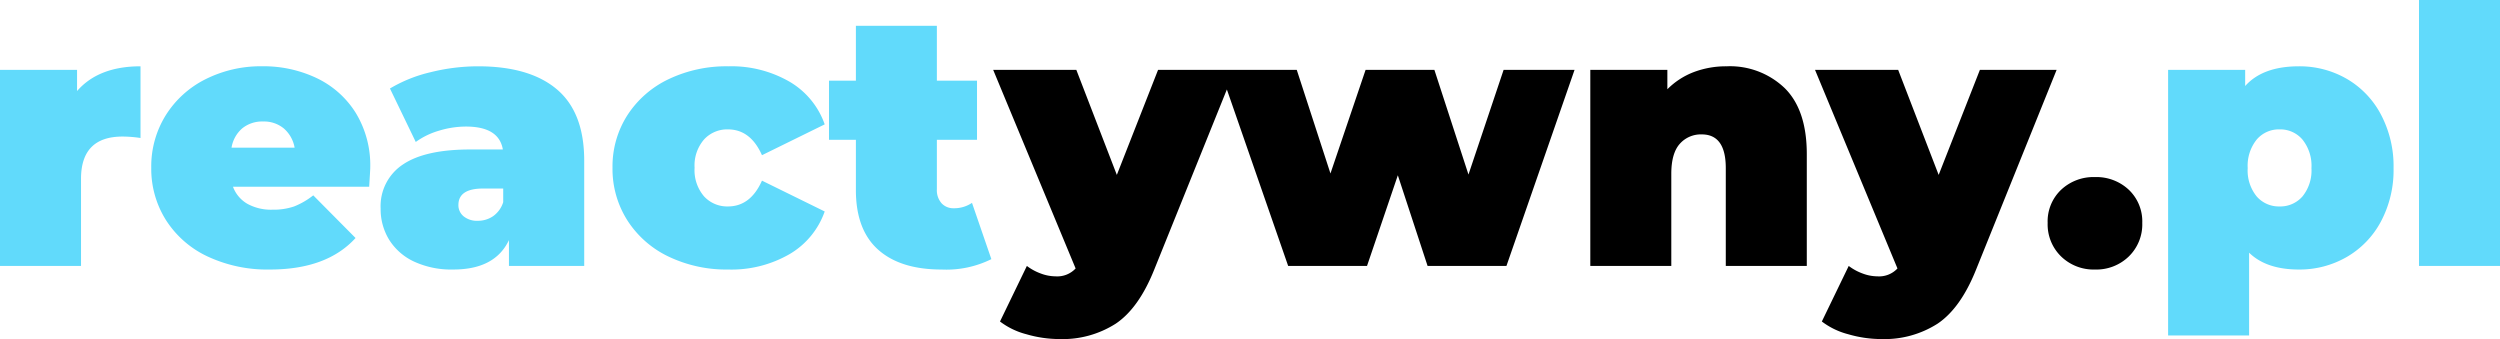 <svg id="logo-1" xmlns="http://www.w3.org/2000/svg" width="425.486" height="57.706" viewBox="0 0 425.486 57.706">
  <path id="Path_2" data-name="Path 2" d="M40.2-33.367,26.474.671Q23.851,7.2,19.947,9.821a16.783,16.783,0,0,1-9.577,2.623,20.158,20.158,0,0,1-5.642-.823A12.628,12.628,0,0,1,.244,9.455L4.819,0A9.01,9.01,0,0,0,7.168,1.281,7.244,7.244,0,0,0,9.7,1.769,4.267,4.267,0,0,0,13.115.427L-.915-33.367H13.237L20.13-15.494l7.015-17.873Zm57.828,0L86.437,0H73.017L67.954-15.433,62.708,0H49.288L37.7-33.367H50.752l5.734,17.629,5.978-17.629H74.176l5.8,17.812,5.978-17.812Zm25.864-.61a13.461,13.461,0,0,1,9.913,3.721q3.751,3.721,3.751,11.224V0H123.769V-16.653q0-5.734-4.087-5.734a4.775,4.775,0,0,0-3.752,1.616q-1.433,1.617-1.434,5.094V0H100.711V-33.367h13.115v3.294A12.722,12.722,0,0,1,118.34-33,15.465,15.465,0,0,1,123.891-33.977Zm56.181.61L166.347.671q-2.623,6.527-6.527,9.15a16.783,16.783,0,0,1-9.577,2.623,20.158,20.158,0,0,1-5.643-.823,12.628,12.628,0,0,1-4.483-2.166L144.692,0a9.01,9.01,0,0,0,2.348,1.281,7.245,7.245,0,0,0,2.532.488A4.267,4.267,0,0,0,152.988.427l-14.03-33.794H153.11L160-15.494l7.015-17.873ZM186.6.61a7.929,7.929,0,0,1-5.764-2.227,7.613,7.613,0,0,1-2.288-5.7,7.415,7.415,0,0,1,2.288-5.643,8.053,8.053,0,0,1,5.764-2.165,8.053,8.053,0,0,1,5.764,2.165,7.415,7.415,0,0,1,2.288,5.643,7.613,7.613,0,0,1-2.288,5.7A7.929,7.929,0,0,1,186.6.61Z" transform="translate(169.95 45.262)"/>
  <path id="Path_3" data-name="Path 3" d="M25.315-33.977a16.033,16.033,0,0,1,8.082,2.1A15.18,15.18,0,0,1,39.254-25.8a18.784,18.784,0,0,1,2.166,9.15,18.609,18.609,0,0,1-2.166,9.119A15.23,15.23,0,0,1,33.4-1.495,16.033,16.033,0,0,1,25.315.61q-5.551,0-8.479-2.867V11.834H3.05v-45.2H16.165v2.745Q19.154-33.977,25.315-33.977ZM22.021-10.126a5,5,0,0,0,3.9-1.708,6.992,6.992,0,0,0,1.525-4.819,7.111,7.111,0,0,0-1.525-4.85,4.96,4.96,0,0,0-3.9-1.739,4.96,4.96,0,0,0-3.9,1.739,7.111,7.111,0,0,0-1.525,4.85,6.992,6.992,0,0,0,1.525,4.819A5,5,0,0,0,22.021-10.126ZM45.75-45.262H59.536V0H45.75Z" transform="translate(365.95 45.262)" fill="#61dafb"/>
  <path id="Path_1" data-name="Path 1" d="M16.165-29.768q3.66-4.209,10.8-4.209v12.2a20.909,20.909,0,0,0-3.05-.244q-7.076,0-7.076,7.2V0H3.05V-33.367H16.165Zm49.9,13.054q0,.3-.183,3.233H42.7a5.615,5.615,0,0,0,2.44,2.9,8.3,8.3,0,0,0,4.27,1.006,10.78,10.78,0,0,0,3.69-.549,12.946,12.946,0,0,0,3.263-1.891l7.2,7.259Q58.682.61,48.983.61A23.979,23.979,0,0,1,38.369-1.617a16.856,16.856,0,0,1-7.076-6.192,16.345,16.345,0,0,1-2.5-8.906,16.452,16.452,0,0,1,2.471-8.937,16.886,16.886,0,0,1,6.771-6.131,20.952,20.952,0,0,1,9.669-2.2,21.013,21.013,0,0,1,9.241,2.013,15.863,15.863,0,0,1,6.649,5.917A17.09,17.09,0,0,1,66.063-16.714ZM47.824-24.583a5.37,5.37,0,0,0-3.538,1.159,5.5,5.5,0,0,0-1.83,3.294H53.192a5.6,5.6,0,0,0-1.83-3.264A5.281,5.281,0,0,0,47.824-24.583Zm36.6-9.394q8.784,0,13.42,3.934t4.636,12.109V0H89.67V-4.392q-2.379,5-9.455,5A15.09,15.09,0,0,1,73.475-.762a9.934,9.934,0,0,1-4.209-3.721A9.926,9.926,0,0,1,67.832-9.76a8.488,8.488,0,0,1,3.782-7.5q3.782-2.562,11.468-2.562h5.551q-.671-3.9-6.283-3.9a15.737,15.737,0,0,0-4.575.7,12.857,12.857,0,0,0-3.965,1.922L69.418-30.2a24.255,24.255,0,0,1,6.924-2.775A33.457,33.457,0,0,1,84.424-33.977ZM84.363-7.686a4.536,4.536,0,0,0,2.623-.793,4.586,4.586,0,0,0,1.708-2.379v-2.318H85.278q-4.209,0-4.209,2.806a2.429,2.429,0,0,0,.884,1.921A3.567,3.567,0,0,0,84.363-7.686ZM127,.61a22.791,22.791,0,0,1-10.157-2.2,16.976,16.976,0,0,1-7.015-6.161,16.306,16.306,0,0,1-2.532-8.967,16.156,16.156,0,0,1,2.532-8.937,17.052,17.052,0,0,1,7.015-6.131A22.791,22.791,0,0,1,127-33.977a19.767,19.767,0,0,1,10.431,2.623,13.611,13.611,0,0,1,5.978,7.259l-10.675,5.246q-1.952-4.392-5.795-4.392a5.351,5.351,0,0,0-4.057,1.708,6.737,6.737,0,0,0-1.617,4.819,6.828,6.828,0,0,0,1.617,4.88,5.351,5.351,0,0,0,4.057,1.708q3.843,0,5.795-4.392l10.675,5.246a13.611,13.611,0,0,1-5.978,7.259A19.767,19.767,0,0,1,127,.61Zm44.774-1.769A17.193,17.193,0,0,1,163.3.61q-7.015,0-10.8-3.386t-3.782-10.157v-8.54h-4.575V-31.537h4.575V-40.87H162.5v9.333h6.832v10.065H162.5v8.418a3.363,3.363,0,0,0,.793,2.379,2.7,2.7,0,0,0,2.074.854,5.389,5.389,0,0,0,3.111-.915Z" transform="translate(-3.05 45.262)" fill="#61dafb"/>
</svg>
